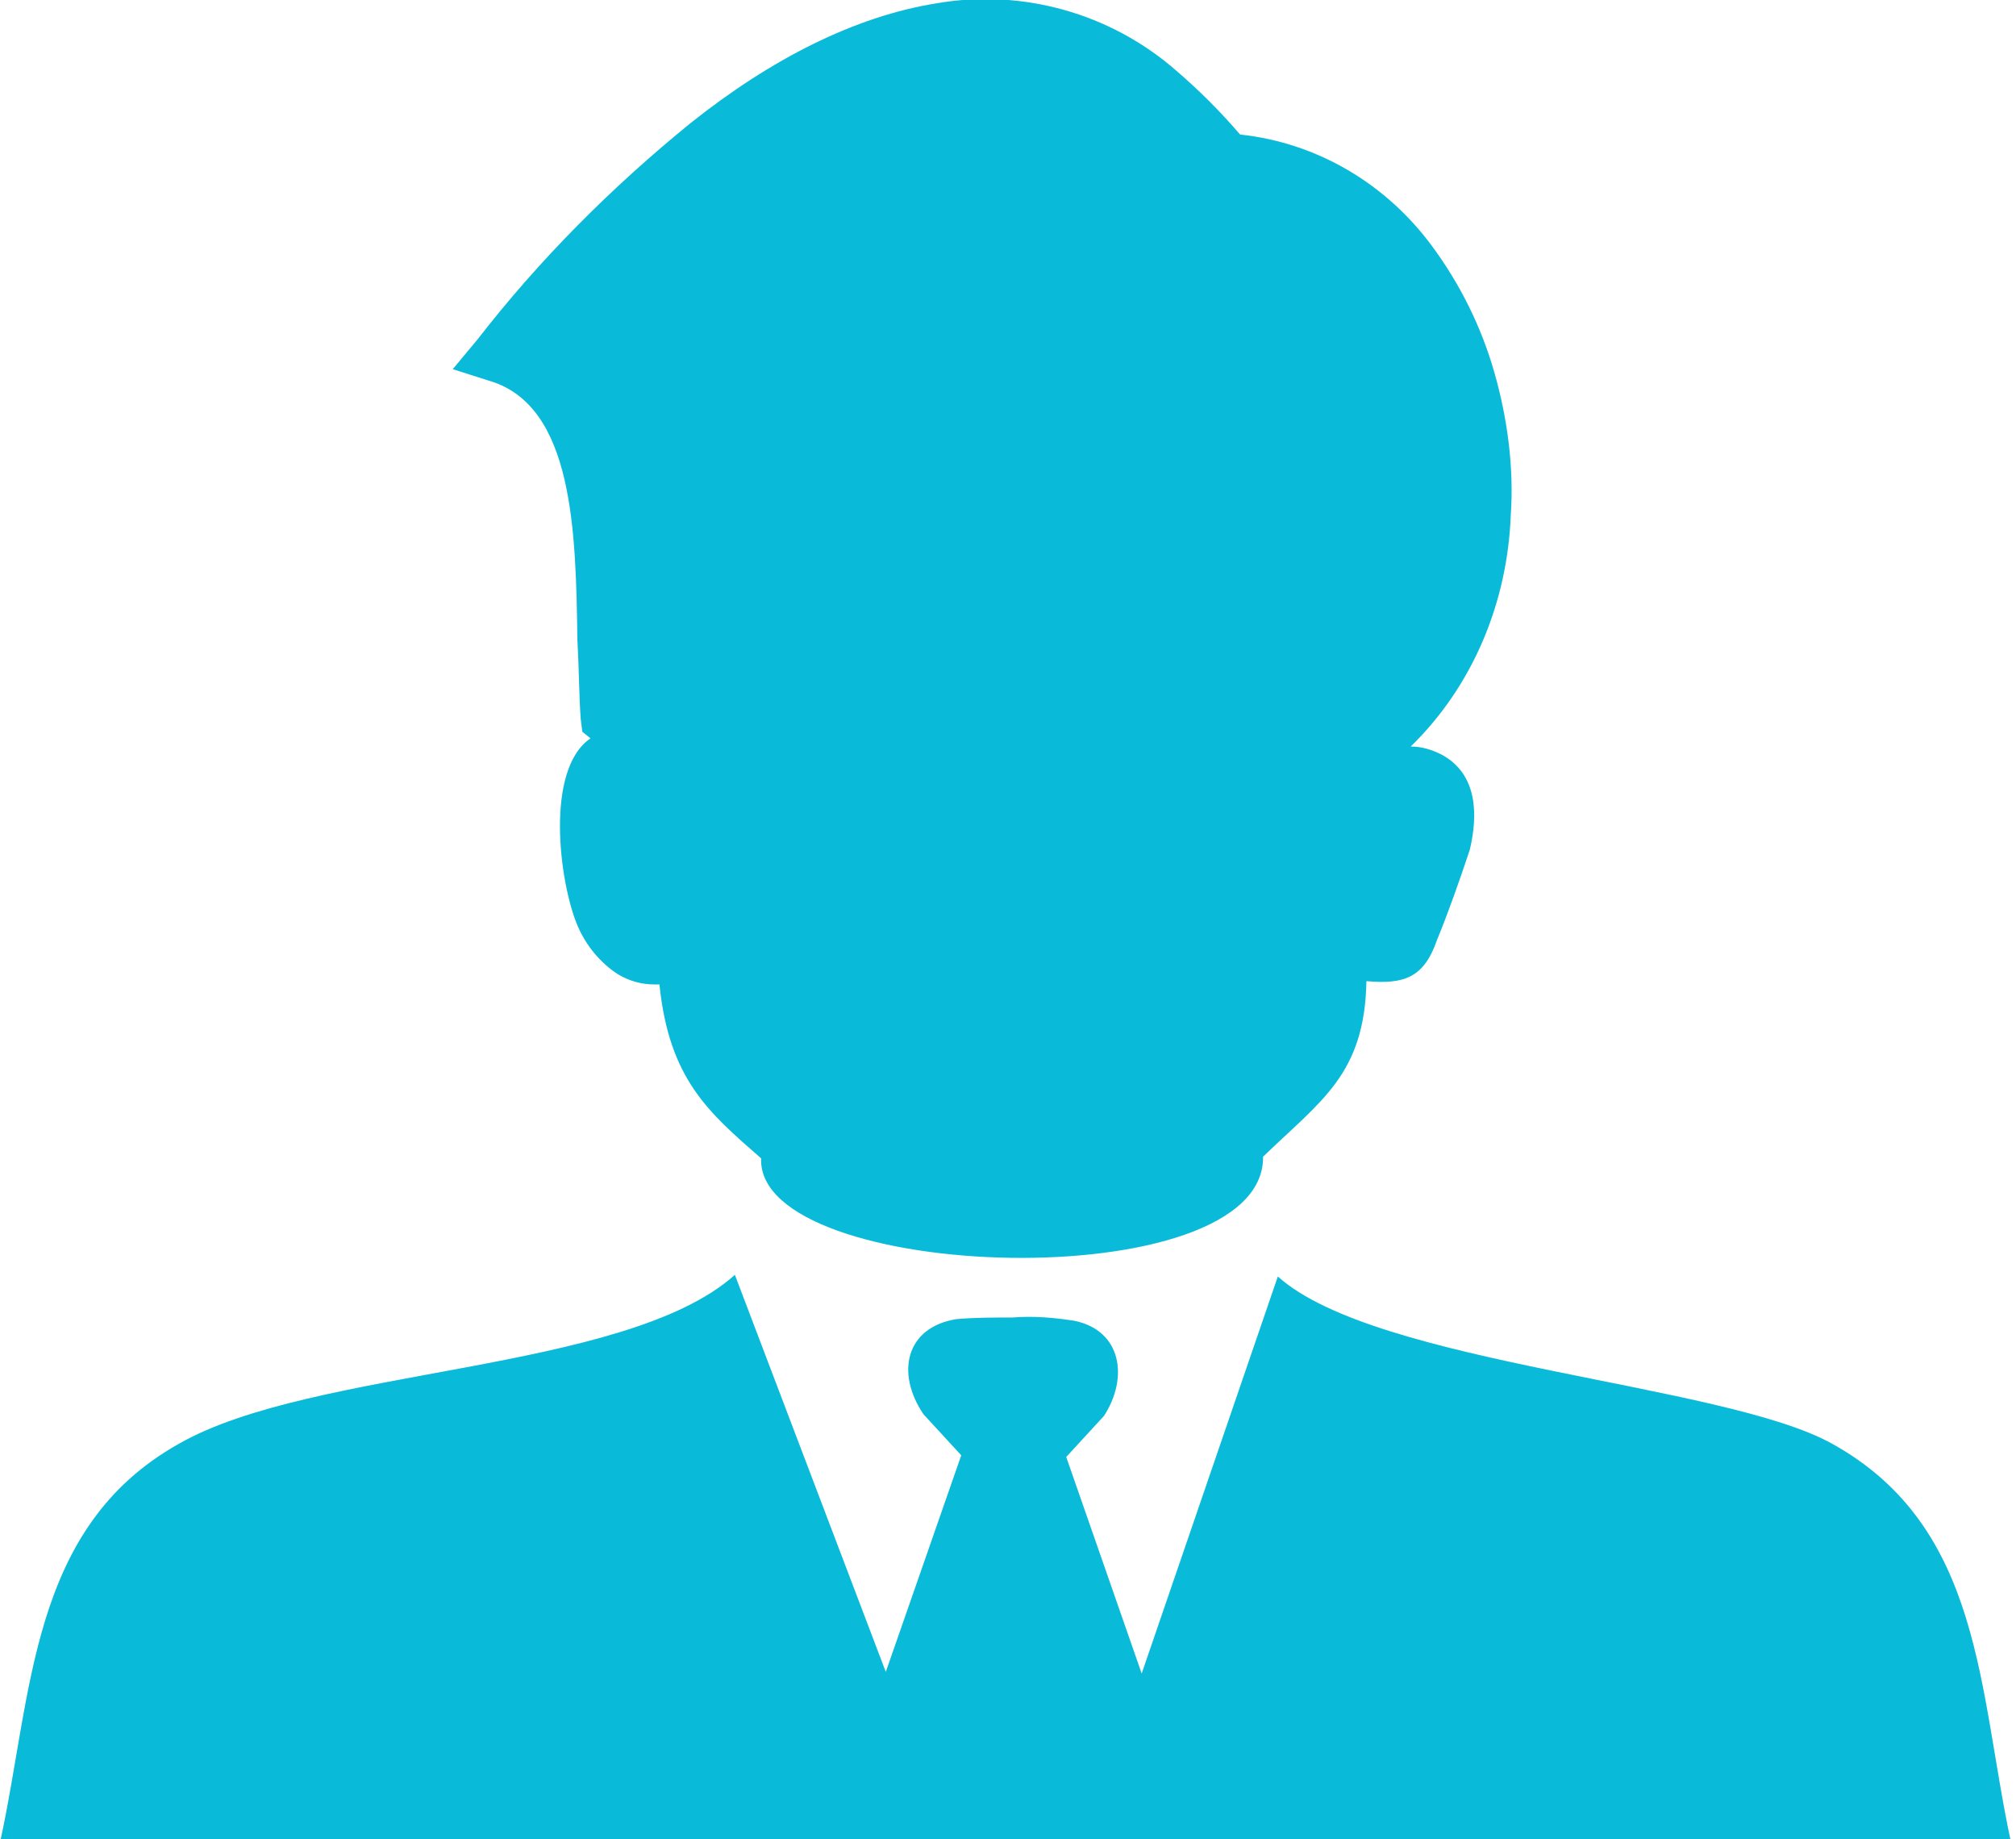 <?xml version="1.0" encoding="utf-8"?>
<!-- Generator: Adobe Illustrator 26.5.3, SVG Export Plug-In . SVG Version: 6.00 Build 0)  -->
<svg version="1.1" id="Layer_1" xmlns="http://www.w3.org/2000/svg" xmlns:xlink="http://www.w3.org/1999/xlink" x="0px" y="0px"
	 viewBox="0 0 122.9 112.1" style="enable-background:new 0 0 122.9 112.1;" xml:space="preserve">
<style type="text/css">
	.st0{fill-rule:evenodd;clip-rule:evenodd;fill:#09BBD8;}
</style>
<path class="st0" d="M46.4,70.6c-3.2-2.8-5.6-4.8-6.2-10.6h-0.3c-0.8,0-1.5-0.2-2.2-0.6c-1.1-0.7-2-1.8-2.5-3
	c-1.1-2.6-2-9.5,0.8-11.4l-0.5-0.4l-0.1-0.8c-0.1-1.4-0.1-3-0.2-4.8c-0.1-6.5-0.2-14.3-5.4-15.8l-2.2-0.7l1.5-1.8
	c3.8-4.9,8.2-9.3,13-13.2c4.9-3.9,10-6.5,15-7.3c5.2-0.9,10.6,0.6,14.6,4.1c1.4,1.2,2.7,2.5,3.9,3.9c4.7,0.5,8.9,3,11.7,6.8
	c1.7,2.3,3,4.9,3.8,7.7c0.8,2.8,1.2,5.8,1,8.7c-0.2,5.3-2.3,10.4-6.1,14.1c0.7,0,1.3,0.2,1.9,0.5c2.2,1.2,2.2,3.7,1.7,5.8
	c-0.6,1.8-1.3,3.8-2,5.5c-0.8,2.3-2,2.7-4.3,2.5c-0.1,5.7-2.8,7.3-6.3,10.7C77.1,79.2,46.1,78.2,46.4,70.6L46.4,70.6z M44.8,77.7
	l9.2,24.2l4.6-13.2l-2.3-2.5c-1.7-2.5-1.1-5.3,2-5.8c1.1-0.1,2.3-0.1,3.4-0.1c1.3-0.1,2.5,0,3.8,0.2c2.9,0.6,3.3,3.5,1.8,5.8
	l-2.3,2.5l4.6,13.2l8.3-24.2c6,5.4,27.2,6.5,33.8,10.2c9.2,5.1,8.9,15.1,10.9,24.3H0c2-9.1,1.8-19.2,10.9-24.3
	C19.1,83.3,38.1,83.7,44.8,77.7z"/>
</svg>

